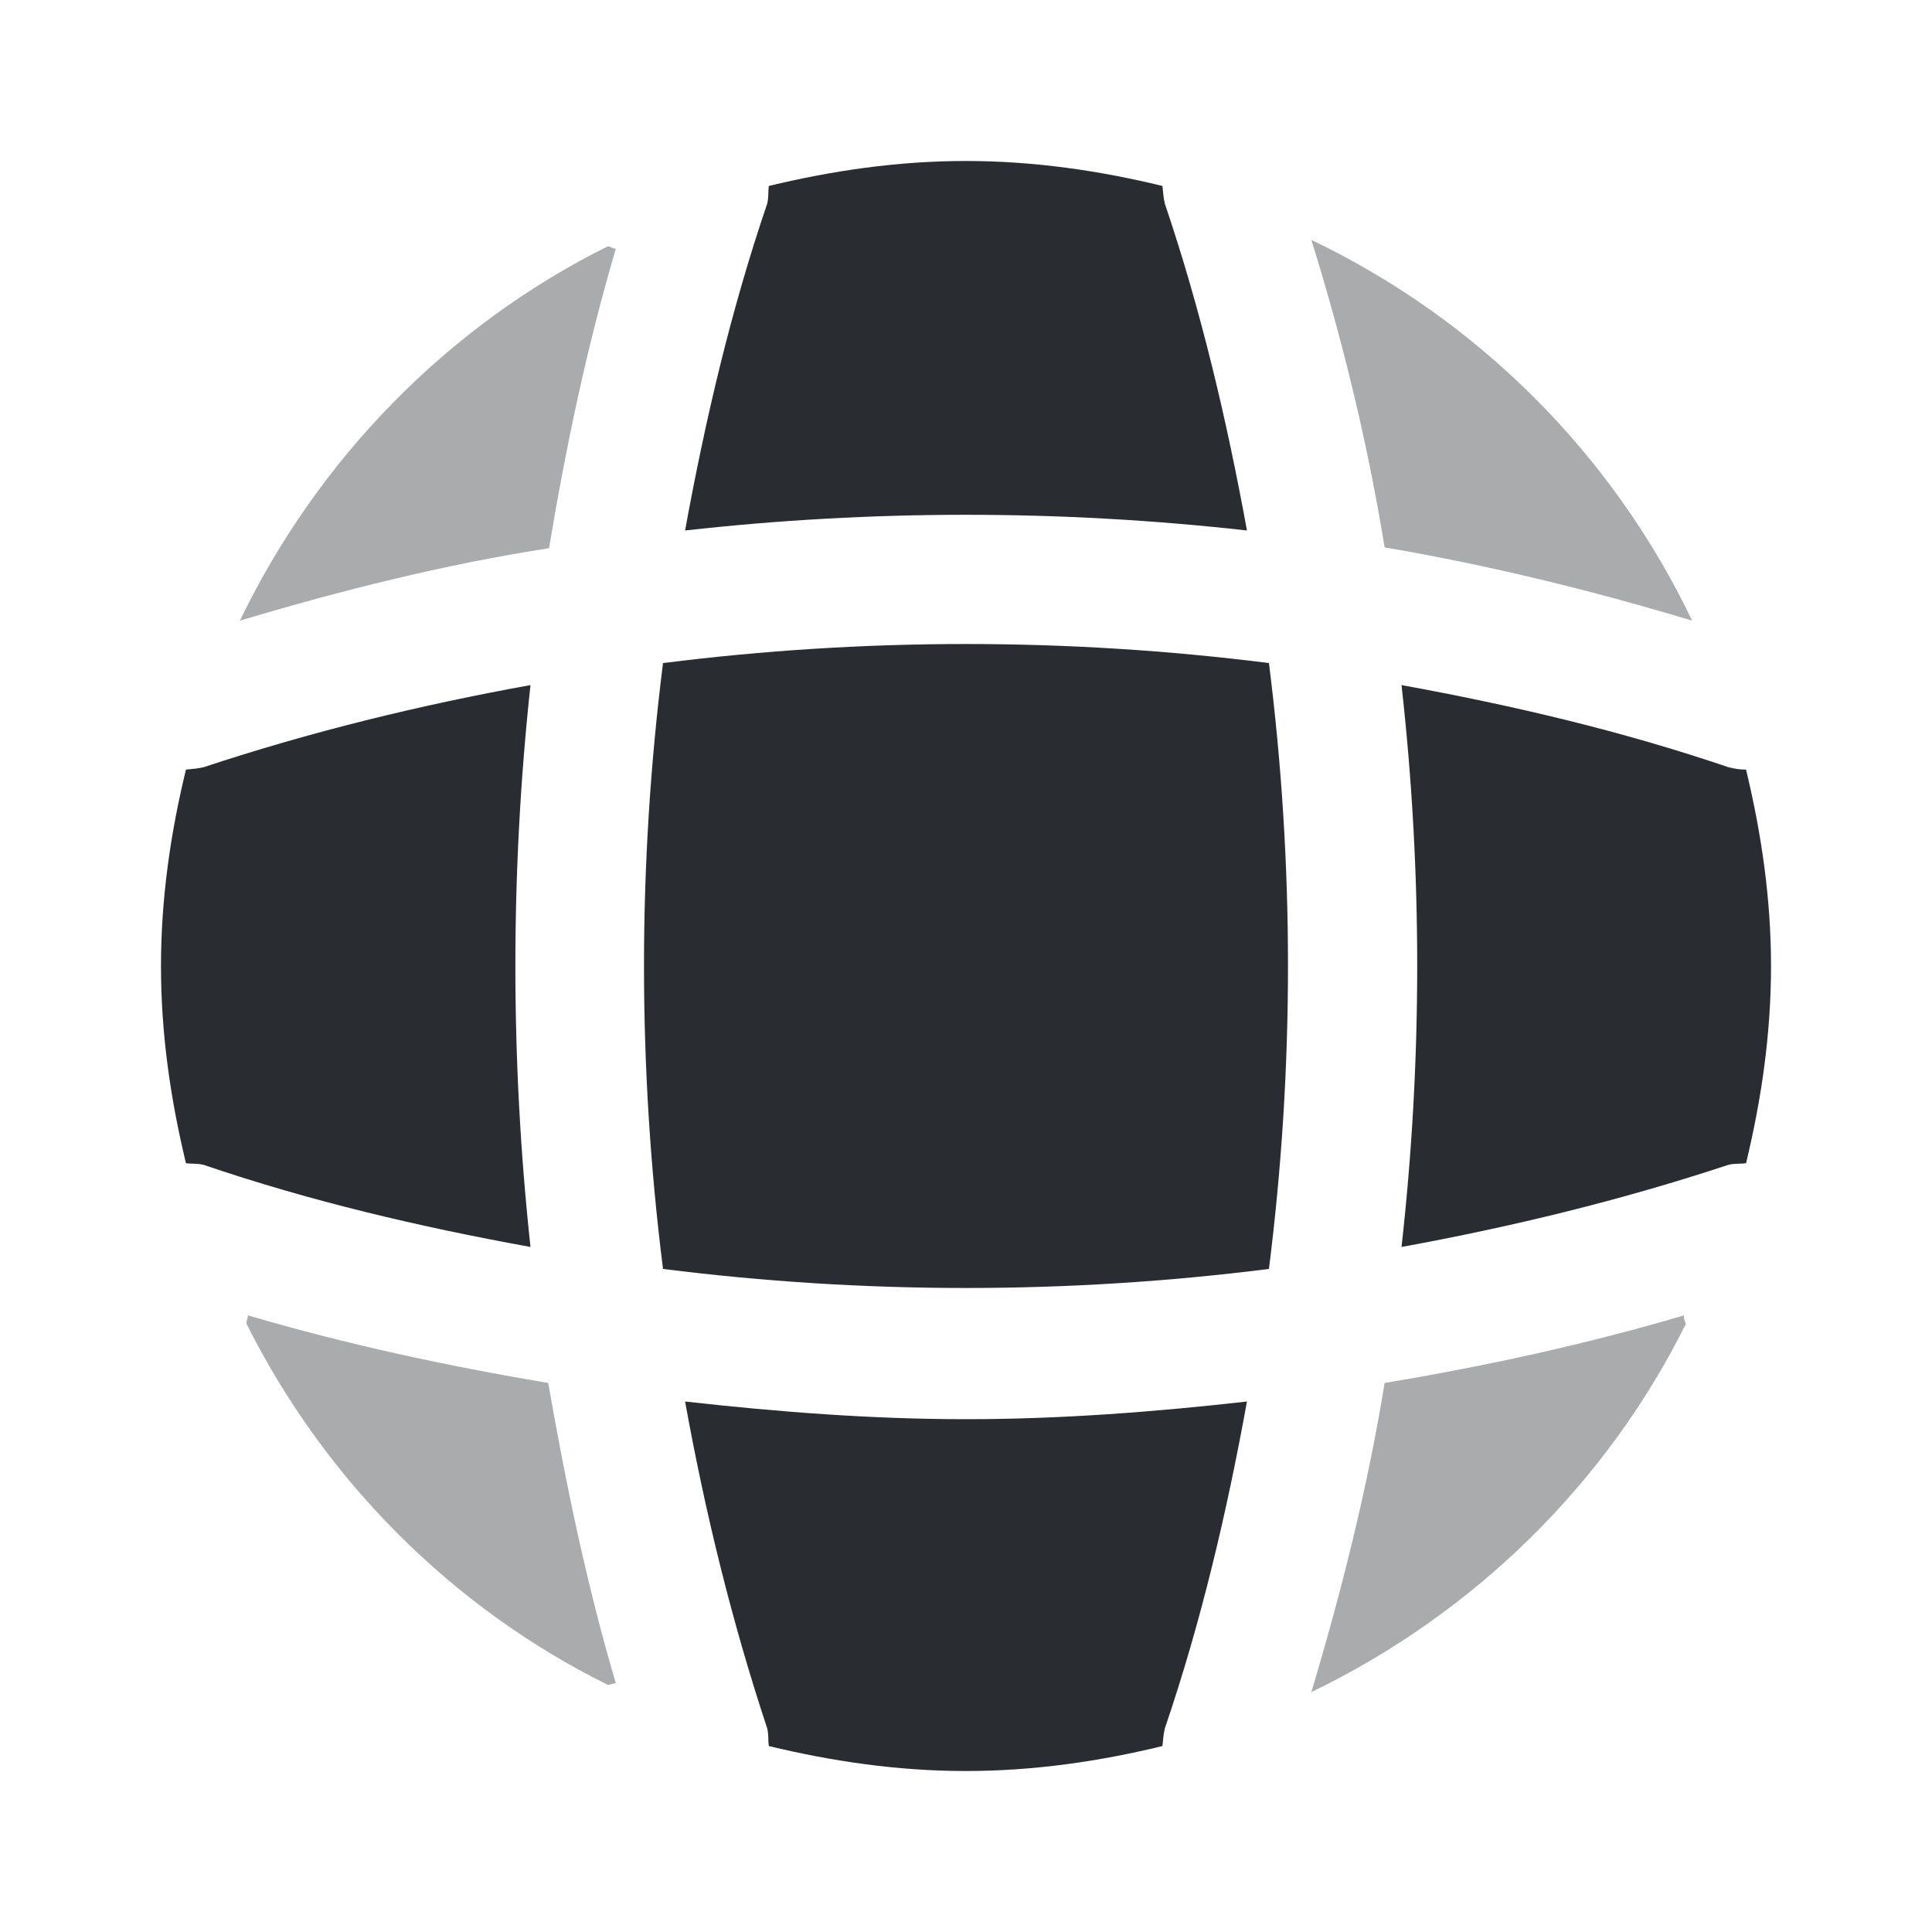 <svg xmlns="http://www.w3.org/2000/svg" xmlns:xlink="http://www.w3.org/1999/xlink" fill="none" version="1.1" width="40" height="40" viewBox="0 0 40 40"><g><g><g><g style="opacity:0.4;"><path d="M12.75,34.85C12.7,34.85,12.633,34.883,12.583,34.883C9.35,33.283,6.717,30.633,5.1,27.4C5.1,27.35,5.133,27.283,5.133,27.233C7.167,27.833,9.267,28.283,11.35,28.633C11.717,30.733,12.15,32.817,12.75,34.85C12.75,34.85,12.75,34.85,12.75,34.85Z" fill="#292D32" fill-opacity="1"/></g><g style="opacity:0.4;"><path d="M34.9,27.417C33.25,30.733,30.5,33.417,27.15,35.033C27.784,32.917,28.317,30.783,28.667,28.633C30.767,28.283,32.834,27.833,34.867,27.233C34.85,27.3,34.9,27.367,34.9,27.417C34.9,27.417,34.9,27.417,34.9,27.417Z" fill="#292D32" fill-opacity="1"/></g><g style="opacity:0.4;"><path d="M35.034,12.85C32.934,12.217,30.817,11.7,28.667,11.333C28.317,9.183,27.8,7.05,27.15,4.967C30.6,6.617,33.384,9.4,35.034,12.85C35.034,12.85,35.034,12.85,35.034,12.85Z" fill="#292D32" fill-opacity="1"/></g><g style="opacity:0.4;"><path d="M12.75,5.15C12.15,7.183,11.717,9.25,11.367,11.35C9.217,11.683,7.083,12.217,4.967,12.85C6.583,9.5,9.267,6.75,12.583,5.1C12.633,5.1,12.7,5.15,12.75,5.15C12.75,5.15,12.75,5.15,12.75,5.15Z" fill="#292D32" fill-opacity="1"/></g><g><path d="M25.817,10.983C21.95,10.55,18.05,10.55,14.184,10.983C14.6,8.7,15.134,6.417,15.884,4.217C15.917,4.083,15.9,3.983,15.917,3.85C17.234,3.533,18.584,3.333,20,3.333C21.4,3.333,22.767,3.533,24.067,3.85C24.084,3.983,24.084,4.083,24.117,4.217C24.867,6.433,25.4,8.7,25.817,10.983C25.817,10.983,25.817,10.983,25.817,10.983Z" fill="#292D32" fill-opacity="1"/></g><g><path d="M10.983,25.817C8.683,25.4,6.416,24.867,4.216,24.117C4.083,24.084,3.983,24.1,3.85,24.084C3.533,22.767,3.333,21.417,3.333,20C3.333,18.6,3.533,17.234,3.85,15.934C3.983,15.917,4.083,15.917,4.216,15.884C6.433,15.15,8.683,14.6,10.983,14.184C10.566,18.05,10.566,21.95,10.983,25.817C10.983,25.817,10.983,25.817,10.983,25.817Z" fill="#292D32" fill-opacity="1"/></g><g><path d="M36.667,20C36.667,21.417,36.467,22.767,36.15,24.084C36.017,24.1,35.917,24.084,35.783,24.117C33.567,24.85,31.3,25.4,29.017,25.817C29.45,21.95,29.45,18.05,29.017,14.184C31.3,14.6,33.583,15.134,35.783,15.884C35.917,15.917,36.017,15.934,36.15,15.934C36.467,17.25,36.667,18.6,36.667,20C36.667,20,36.667,20,36.667,20Z" fill="#292D32" fill-opacity="1"/></g><g><path d="M25.817,29.017C25.4,31.317,24.867,33.583,24.117,35.783C24.084,35.917,24.084,36.017,24.067,36.15C22.767,36.467,21.4,36.667,20,36.667C18.584,36.667,17.234,36.467,15.917,36.15C15.9,36.017,15.917,35.917,15.884,35.783C15.15,33.567,14.6,31.317,14.184,29.017C16.117,29.233,18.05,29.383,20,29.383C21.95,29.383,23.9,29.233,25.817,29.017C25.817,29.017,25.817,29.017,25.817,29.017Z" fill="#292D32" fill-opacity="1"/></g><g><path d="M26.272,26.272C22.103,26.798,17.896,26.798,13.727,26.272C13.202,22.104,13.202,17.896,13.727,13.728C17.896,13.202,22.103,13.202,26.272,13.728C26.798,17.896,26.798,22.104,26.272,26.272C26.272,26.272,26.272,26.272,26.272,26.272Z" fill="#292D32" fill-opacity="1"/></g><g style="opacity:0;"></g></g></g></g></svg>